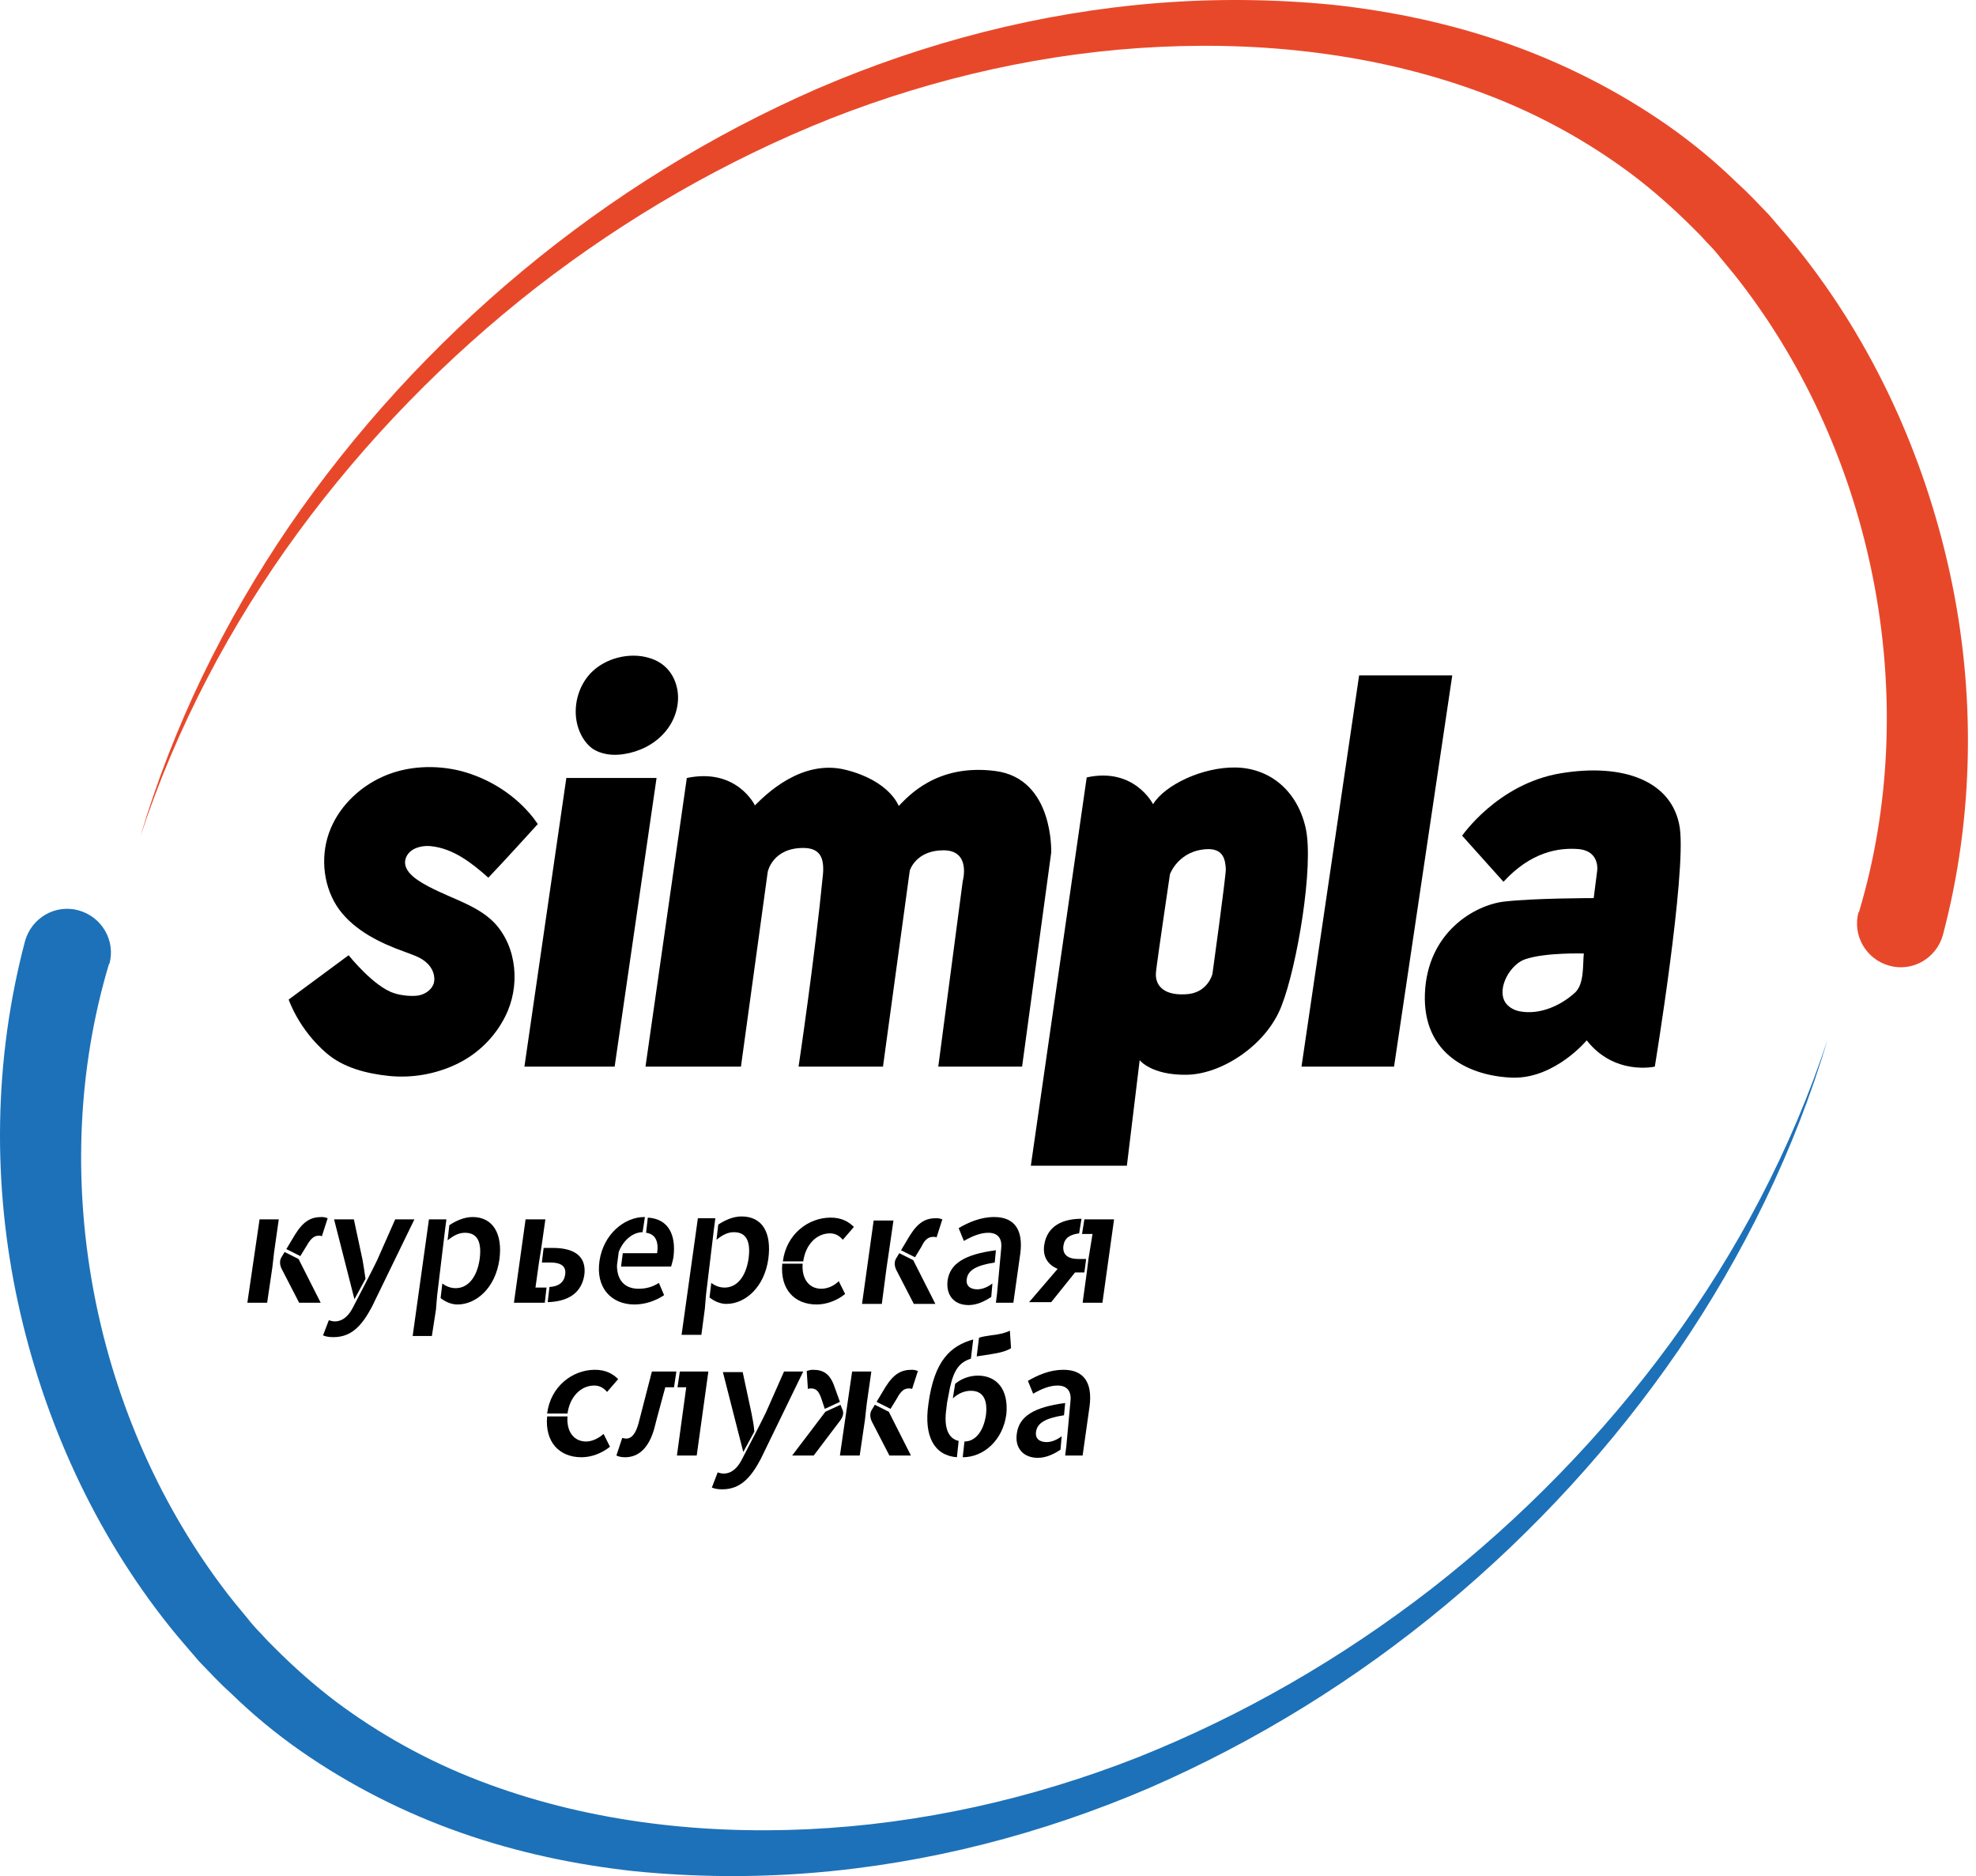 <svg width="197" height="187" viewBox="0 0 197 187" fill="none" xmlns="http://www.w3.org/2000/svg">
<path d="M185.348 90.856C191.5 70.282 187.206 46.455 174.09 28.903C173.278 27.799 172.408 26.753 171.537 25.707C171.131 25.184 170.667 24.661 170.202 24.196L169.506 23.44L168.81 22.743C166.895 20.825 164.863 19.023 162.716 17.396C158.364 14.142 153.547 11.468 148.383 9.492C138.111 5.54 126.795 4.146 115.653 4.669C104.453 5.192 93.311 7.691 82.807 11.817C72.303 16.001 62.438 21.697 53.443 28.671C44.506 35.645 36.44 43.897 29.709 53.08C22.977 62.262 17.58 72.491 13.982 83.417C17.232 72.433 22.338 61.972 28.838 52.441C35.337 42.968 43.23 34.366 52.109 26.985C60.987 19.605 70.911 13.444 81.588 8.795C92.266 4.204 103.698 1.24 115.363 0.31C121.166 -0.155 127.085 -0.097 132.946 0.484C138.807 1.124 144.611 2.344 150.24 4.32C155.869 6.296 161.265 9.027 166.198 12.456C168.694 14.2 171.015 16.118 173.162 18.21L173.974 18.965L174.787 19.779C175.309 20.302 175.831 20.883 176.354 21.406C177.34 22.569 178.327 23.673 179.255 24.835C186.741 34.192 191.848 45.408 194.401 57.148C196.955 68.888 196.839 81.325 193.705 93.18C193.067 95.505 190.687 96.9 188.366 96.26C186.045 95.621 184.652 93.239 185.29 90.914C185.349 90.972 185.348 90.914 185.348 90.856Z" fill="#E8482A"/>
<path d="M10.848 96.144C4.697 116.718 8.991 140.545 22.106 158.097C22.919 159.201 23.789 160.247 24.66 161.293C25.066 161.816 25.53 162.339 25.994 162.804L26.691 163.56L27.387 164.257C29.302 166.175 31.333 167.976 33.48 169.604C37.833 172.858 42.649 175.532 47.814 177.508C58.086 181.46 69.402 182.854 80.544 182.331C91.744 181.808 102.886 179.309 113.39 175.183C123.893 170.999 133.759 165.303 142.753 158.329C151.69 151.355 159.757 143.103 166.488 133.92C173.22 124.738 178.617 114.509 182.215 103.583C178.965 114.567 173.858 125.028 167.359 134.559C160.859 144.032 152.967 152.634 144.088 160.014C135.209 167.395 125.286 173.556 114.608 178.205C103.931 182.796 92.498 185.76 80.834 186.69C75.031 187.155 69.112 187.097 63.251 186.516C57.389 185.876 51.586 184.656 45.957 182.68C40.328 180.704 34.931 177.973 29.999 174.544C27.503 172.8 25.182 170.882 23.035 168.79L22.222 168.035L21.41 167.221C20.888 166.698 20.365 166.117 19.843 165.594C18.857 164.431 17.87 163.327 16.942 162.165C9.456 152.808 4.349 141.592 1.795 129.852C-0.758 118.112 -0.642 105.675 2.492 93.82C3.13 91.495 5.509 90.1 7.831 90.74C10.152 91.379 11.545 93.761 10.906 96.086C10.906 96.028 10.848 96.086 10.848 96.144Z" fill="#1D71B8"/>
<path d="M27.793 121.542H25.878L24.66 129.853H26.633L27.155 126.308L27.329 124.797L27.793 121.542Z" fill="black"/>
<path d="M29.824 129.852H31.971L29.766 125.493L28.374 124.796L28.025 125.377C27.851 125.726 27.909 126.133 28.083 126.481L29.824 129.852Z" fill="black"/>
<path d="M31.797 123.169C31.914 123.169 31.972 123.169 32.088 123.227L32.668 121.425C32.494 121.367 32.32 121.309 32.088 121.309C31.043 121.309 30.289 121.658 29.418 123.052L28.548 124.505L29.941 125.203L30.579 124.157C31.043 123.343 31.391 123.169 31.797 123.169Z" fill="black"/>
<path d="M89.074 121.658H87.101L85.941 129.969H87.914L88.378 126.424L88.61 124.855L89.074 121.658Z" fill="black"/>
<path d="M91.105 129.968H93.252L91.047 125.609L89.655 124.912L89.306 125.493C89.132 125.842 89.19 126.249 89.364 126.597L91.105 129.968Z" fill="black"/>
<path d="M93.079 123.285C93.195 123.285 93.253 123.285 93.369 123.343L93.949 121.541C93.775 121.483 93.601 121.425 93.369 121.425C92.324 121.425 91.57 121.774 90.699 123.169L89.829 124.621L91.222 125.319L91.86 124.273C92.266 123.401 92.672 123.285 93.079 123.285Z" fill="black"/>
<path d="M86.869 136.71H84.954L83.736 145.079H85.709L86.231 141.533L86.405 139.964L86.869 136.71Z" fill="black"/>
<path d="M88.668 145.079H90.815L88.61 140.72L87.218 140.022L86.869 140.604C86.695 140.952 86.753 141.359 86.927 141.708L88.668 145.079Z" fill="black"/>
<path d="M90.641 138.395C90.757 138.395 90.815 138.395 90.931 138.453L91.512 136.652C91.338 136.593 91.164 136.535 90.931 136.535C89.887 136.535 89.132 136.884 88.262 138.279L87.392 139.732L88.784 140.429L89.423 139.383C89.887 138.511 90.235 138.395 90.641 138.395Z" fill="black"/>
<path d="M81.124 145.079H78.977L82.285 140.72L83.794 140.022L84.026 140.604C84.142 140.952 83.968 141.359 83.677 141.708L81.124 145.079Z" fill="black"/>
<path d="M80.834 138.395C80.718 138.395 80.66 138.395 80.544 138.453L80.428 136.652C80.602 136.593 80.834 136.535 81.008 136.535C82.053 136.535 82.749 136.884 83.213 138.279L83.736 139.732L82.227 140.429L81.879 139.383C81.588 138.511 81.24 138.395 80.834 138.395Z" fill="black"/>
<path d="M44.506 121.542H42.765L41.141 133.165H43.056L43.462 130.55L43.578 129.155L44.39 122.414L44.506 121.542Z" fill="black"/>
<path d="M47.118 121.309C46.305 121.309 45.493 121.658 44.797 122.122L44.622 123.633C45.261 123.11 45.783 122.878 46.363 122.878C47.64 122.878 48.046 123.866 47.814 125.551C47.524 127.411 46.596 128.399 45.435 128.399C45.029 128.399 44.564 128.283 44.1 127.934L43.926 129.387C44.448 129.794 45.029 130.026 45.609 130.026C47.466 130.026 49.381 128.399 49.787 125.551C50.135 122.994 49.149 121.309 47.118 121.309Z" fill="black"/>
<path d="M71.317 121.43H69.576L67.951 133.053H69.924L70.272 130.438L70.388 129.043L71.201 122.302L71.317 121.43Z" fill="black"/>
<path d="M73.928 121.251C73.116 121.251 72.304 121.599 71.607 122.064L71.433 123.575C72.071 123.052 72.594 122.82 73.174 122.82C74.451 122.82 74.857 123.808 74.625 125.493C74.335 127.353 73.406 128.341 72.246 128.341C71.839 128.341 71.375 128.225 70.911 127.876L70.737 129.329C71.259 129.736 71.839 129.968 72.42 129.968C74.277 129.968 76.192 128.341 76.598 125.493C76.946 122.878 76.018 121.251 73.928 121.251Z" fill="black"/>
<path d="M54.488 128.341H53.385L53.733 125.842L53.966 124.389L54.372 121.541H52.399L51.238 129.852H54.314L54.488 128.341Z" fill="black"/>
<path d="M55.126 124.389H54.198L54.023 125.842H54.836C55.996 125.842 56.461 126.249 56.345 127.062C56.229 127.818 55.706 128.225 54.778 128.283L54.604 129.794C56.519 129.736 57.97 128.98 58.26 127.062C58.492 125.145 57.157 124.389 55.126 124.389Z" fill="black"/>
<path d="M64.063 122.82C64.121 122.82 64.121 122.82 64.063 122.82L64.295 121.309H64.237C62.264 121.309 60.175 122.994 59.769 125.668C59.362 128.399 60.987 130.026 63.251 130.026C64.295 130.026 65.34 129.678 66.21 129.096L65.688 127.876C65.049 128.283 64.411 128.457 63.657 128.457C62.322 128.457 61.51 127.644 61.51 126.133L61.684 124.796C62.148 123.575 63.134 122.82 64.063 122.82Z" fill="black"/>
<path d="M64.585 121.367L64.411 122.878C65.34 122.994 65.688 123.75 65.514 124.912H62.09L61.916 126.249H66.906C66.965 126.016 67.081 125.668 67.139 125.319C67.429 123.052 66.616 121.483 64.585 121.367Z" fill="black"/>
<path d="M80.081 125.726C80.313 124.04 81.416 122.936 82.751 122.936C83.273 122.936 83.679 123.169 84.027 123.575L85.13 122.297C84.608 121.774 83.911 121.367 82.809 121.367C80.603 121.367 78.398 122.994 78.05 125.726H80.081Z" fill="black"/>
<path d="M81.879 128.457C80.66 128.457 79.906 127.469 80.022 125.958H77.99C77.758 128.515 79.209 130.026 81.414 130.026C82.343 130.026 83.387 129.678 84.258 128.98L83.62 127.702C83.155 128.167 82.517 128.457 81.879 128.457Z" fill="black"/>
<path d="M56.578 140.894C56.81 139.209 57.913 138.105 59.247 138.105C59.77 138.105 60.176 138.337 60.524 138.744L61.627 137.465C61.104 136.942 60.408 136.535 59.305 136.535C57.1 136.535 54.895 138.163 54.547 140.894H56.578Z" fill="black"/>
<path d="M58.434 143.684C57.215 143.684 56.461 142.696 56.577 141.185H54.546C54.314 143.742 55.764 145.253 57.97 145.253C58.898 145.253 59.943 144.904 60.813 144.207L60.175 142.928C59.711 143.335 59.072 143.684 58.434 143.684Z" fill="black"/>
<path d="M39.4 121.541L37.601 125.609C37.252 126.365 35.221 130.259 35.221 130.259C34.815 131.072 34.235 131.712 33.364 131.712C33.19 131.712 32.958 131.654 32.784 131.595L32.204 133.107C32.494 133.223 32.784 133.281 33.248 133.281C35.047 133.281 36.092 132.119 37.078 130.259L41.315 121.541H39.4Z" fill="black"/>
<path d="M36.15 125.609L35.279 121.541H33.306L35.337 129.503L36.44 127.469C36.324 126.714 36.266 126.249 36.15 125.609Z" fill="black"/>
<path d="M78.165 136.71L76.365 140.778C76.017 141.533 73.986 145.427 73.986 145.427C73.58 146.241 73 146.88 72.129 146.88C71.955 146.88 71.723 146.822 71.549 146.764L70.969 148.275C71.259 148.391 71.549 148.449 72.013 148.449C73.812 148.449 74.857 147.287 75.843 145.427L80.079 136.71H78.165Z" fill="black"/>
<path d="M74.915 140.836L74.044 136.768H72.071L74.102 144.73L75.205 142.696C75.147 141.94 75.031 141.475 74.915 140.836Z" fill="black"/>
<path d="M67.777 136.71L67.545 138.279H68.415L67.487 145.079H69.46L70.621 136.71H67.777Z" fill="black"/>
<path d="M64.992 136.71C64.527 138.453 64.121 140.139 63.657 141.882C63.367 142.928 62.96 143.393 62.438 143.393C62.264 143.393 62.148 143.335 62.032 143.335L61.452 145.079C61.684 145.195 61.974 145.253 62.322 145.253C63.715 145.253 64.701 144.265 65.224 142.405C65.572 141.01 65.978 139.616 66.326 138.279H67.197L67.429 136.71H64.992Z" fill="black"/>
<path d="M94.355 140.371C94.355 140.197 94.413 140.022 94.413 139.848L94.703 138.337C95.11 136.477 95.69 135.78 96.793 135.431L97.025 133.513C94.761 134.153 93.137 135.606 92.556 139.964C92.092 143.161 93.137 145.079 95.4 145.253L95.574 143.626C94.529 143.393 94.065 142.289 94.355 140.371Z" fill="black"/>
<path d="M97.489 137.117C96.676 137.117 95.864 137.407 95.226 137.93L94.993 139.383C95.632 138.802 96.27 138.628 96.793 138.628C97.953 138.628 98.475 139.441 98.301 141.01C98.069 142.638 97.257 143.684 96.154 143.684L95.98 145.253C98.069 145.253 99.984 143.567 100.332 140.952C100.565 138.453 99.346 137.117 97.489 137.117Z" fill="black"/>
<path d="M98.882 134.966C99.636 134.85 100.332 134.676 100.797 134.385L100.681 132.642C100.158 132.874 99.752 132.99 98.766 133.106C98.359 133.165 97.953 133.223 97.605 133.339L97.373 135.199C97.721 135.141 98.243 135.082 98.882 134.966Z" fill="black"/>
<path d="M97.431 128.515C96.734 128.515 96.27 128.167 96.386 127.469C96.502 126.656 97.257 126.132 99.172 125.842L99.288 124.621C96.154 125.028 94.703 125.958 94.471 127.644C94.297 129.096 95.11 130.084 96.56 130.084C97.373 130.084 98.127 129.736 98.824 129.271L98.94 127.934C98.475 128.283 97.953 128.515 97.431 128.515Z" fill="black"/>
<path d="M99.114 121.309C97.779 121.309 96.561 121.832 95.574 122.413L96.096 123.692C96.909 123.227 97.721 122.878 98.534 122.878C99.636 122.878 99.926 123.633 99.81 124.505L99.404 128.922L99.288 129.852H101.029L101.725 124.912C102.015 122.587 101.145 121.309 99.114 121.309Z" fill="black"/>
<path d="M104.337 143.742C103.64 143.742 103.176 143.393 103.292 142.696C103.408 141.882 104.163 141.359 106.078 141.068L106.194 139.848C103.06 140.255 101.609 141.185 101.377 142.87C101.145 144.323 102.015 145.311 103.466 145.311C104.279 145.311 105.033 144.962 105.729 144.497L105.845 143.161C105.381 143.509 104.859 143.742 104.337 143.742Z" fill="black"/>
<path d="M106.019 136.535C104.685 136.535 103.466 137.058 102.479 137.64L103.002 138.918C103.814 138.453 104.627 138.105 105.439 138.105C106.542 138.105 106.832 138.86 106.716 139.732L106.31 144.149L106.193 145.079H107.934L108.631 140.139C108.921 137.814 108.05 136.535 106.019 136.535Z" fill="black"/>
<path d="M108.109 121.541L107.876 122.994H108.921L108.515 125.493L108.341 126.888L107.934 129.852H109.908L111.068 121.541H108.109Z" fill="black"/>
<path d="M107.528 125.493C106.426 125.493 105.904 125.028 106.02 124.157C106.136 123.401 106.658 123.052 107.586 122.936L107.819 121.483C105.962 121.483 104.395 122.181 104.105 124.098C103.93 125.319 104.511 126.074 105.439 126.481L102.596 129.794H104.801L107.18 126.83H108.109L108.283 125.493H107.528Z" fill="black"/>
<path d="M41.721 87.775C41.025 87.311 40.328 86.671 40.386 85.858C40.444 85.276 40.85 84.812 41.373 84.579C41.895 84.347 42.475 84.288 42.998 84.347C45.203 84.579 47.06 86.032 48.685 87.485C50.193 85.916 53.617 82.138 53.617 82.138C53.617 82.138 53.327 81.731 53.153 81.499C51.354 79.232 48.801 77.605 45.957 76.85C43.404 76.21 40.56 76.326 38.123 77.431C35.686 78.535 33.654 80.569 32.784 83.068C31.914 85.567 32.262 88.531 33.829 90.681C35.395 92.773 37.891 93.994 40.328 94.866C41.083 95.156 41.895 95.389 42.475 95.912C43.114 96.435 43.462 97.307 43.23 98.062C42.998 98.701 42.359 99.108 41.721 99.225C41.083 99.341 39.922 99.225 39.284 98.992C37.252 98.353 34.757 95.214 34.757 95.214L28.78 99.631C28.78 99.631 29.766 102.595 32.552 104.978C34.235 106.431 36.556 107.012 38.761 107.245C41.083 107.477 43.404 107.07 45.493 106.082C47.582 105.094 49.323 103.409 50.367 101.317C51.876 98.353 51.586 94.401 49.265 91.96C47.35 89.984 44.216 89.403 41.721 87.775Z" fill="black"/>
<path d="M59.014 74.583C59.943 75.222 61.103 75.339 62.206 75.164C63.715 74.932 65.166 74.234 66.21 73.072C67.255 71.91 67.777 70.341 67.545 68.829C67.255 67.086 66.152 65.982 64.701 65.575C62.786 64.994 60.349 65.575 58.898 67.086C57.621 68.423 57.099 70.457 57.563 72.258C57.796 73.13 58.26 74.002 59.014 74.583Z" fill="black"/>
<path d="M167.475 82.545C166.778 77.838 161.846 76.036 155.578 77.082C149.311 78.128 145.771 83.3 145.771 83.3L149.891 87.892C152.619 84.928 155.346 84.463 157.435 84.637C159.524 84.87 159.234 86.787 159.234 86.787L158.886 89.519C158.886 89.519 152.909 89.519 149.949 89.868C146.99 90.216 142.289 92.948 142.057 99.05C141.825 105.211 146.7 107.303 150.878 107.419C155.056 107.477 158.19 103.699 158.19 103.699C160.975 107.245 164.979 106.315 164.979 106.315C164.979 106.315 168.113 87.252 167.475 82.545ZM157.029 98.934C155.578 100.271 153.431 101.2 151.458 100.794C150.878 100.677 150.297 100.329 150.007 99.806C149.253 98.353 150.646 96.086 152.038 95.621C154.011 94.924 157.9 95.04 157.9 95.04C157.783 96.202 157.958 98.062 157.029 98.934Z" fill="black"/>
<path d="M135.5 67.319L129.755 106.315H138.982L144.785 67.319H135.5Z" fill="black"/>
<path d="M130.161 82.487C129.29 78.709 126.505 76.559 123.197 76.501C119.889 76.443 116.117 78.244 114.957 80.162C114.957 80.162 113.1 76.443 108.341 77.489L102.77 116.195H112.345L113.622 105.675C113.622 105.675 114.783 107.187 118.322 107.128C121.862 107.07 126.331 104.106 127.782 100.213C129.29 96.377 131.031 86.264 130.161 82.487ZM120.876 97.074C120.876 97.074 120.412 99.05 118.148 99.108C115.827 99.225 115.131 98.062 115.247 96.9C115.363 95.737 116.64 87.136 116.64 87.136C116.64 87.136 117.51 84.695 120.47 84.637C122.036 84.637 122.152 85.8 122.211 86.613C122.211 87.427 120.876 97.074 120.876 97.074Z" fill="black"/>
<path d="M99.23 76.85C93.369 76.094 90.525 79.407 89.597 80.337C89.597 80.337 88.726 77.838 84.316 76.733C79.906 75.629 76.308 79.232 75.263 80.278C75.263 80.278 73.464 76.501 68.473 77.547L64.353 106.315H73.87L76.54 86.904C76.54 86.904 77.004 84.521 80.08 84.521C81.763 84.521 82.169 85.509 82.053 87.078C81.24 95.447 79.615 106.315 79.615 106.315H88.03L90.699 86.787C90.699 86.787 91.28 84.754 94.065 84.754C96.851 84.754 95.98 87.834 95.98 87.834L93.543 106.315H101.899L104.801 84.986C104.801 84.986 105.091 77.605 99.23 76.85Z" fill="black"/>
<path d="M56.461 77.547L52.283 106.315H61.278L65.456 77.547H56.461Z" fill="black"/>
</svg>
